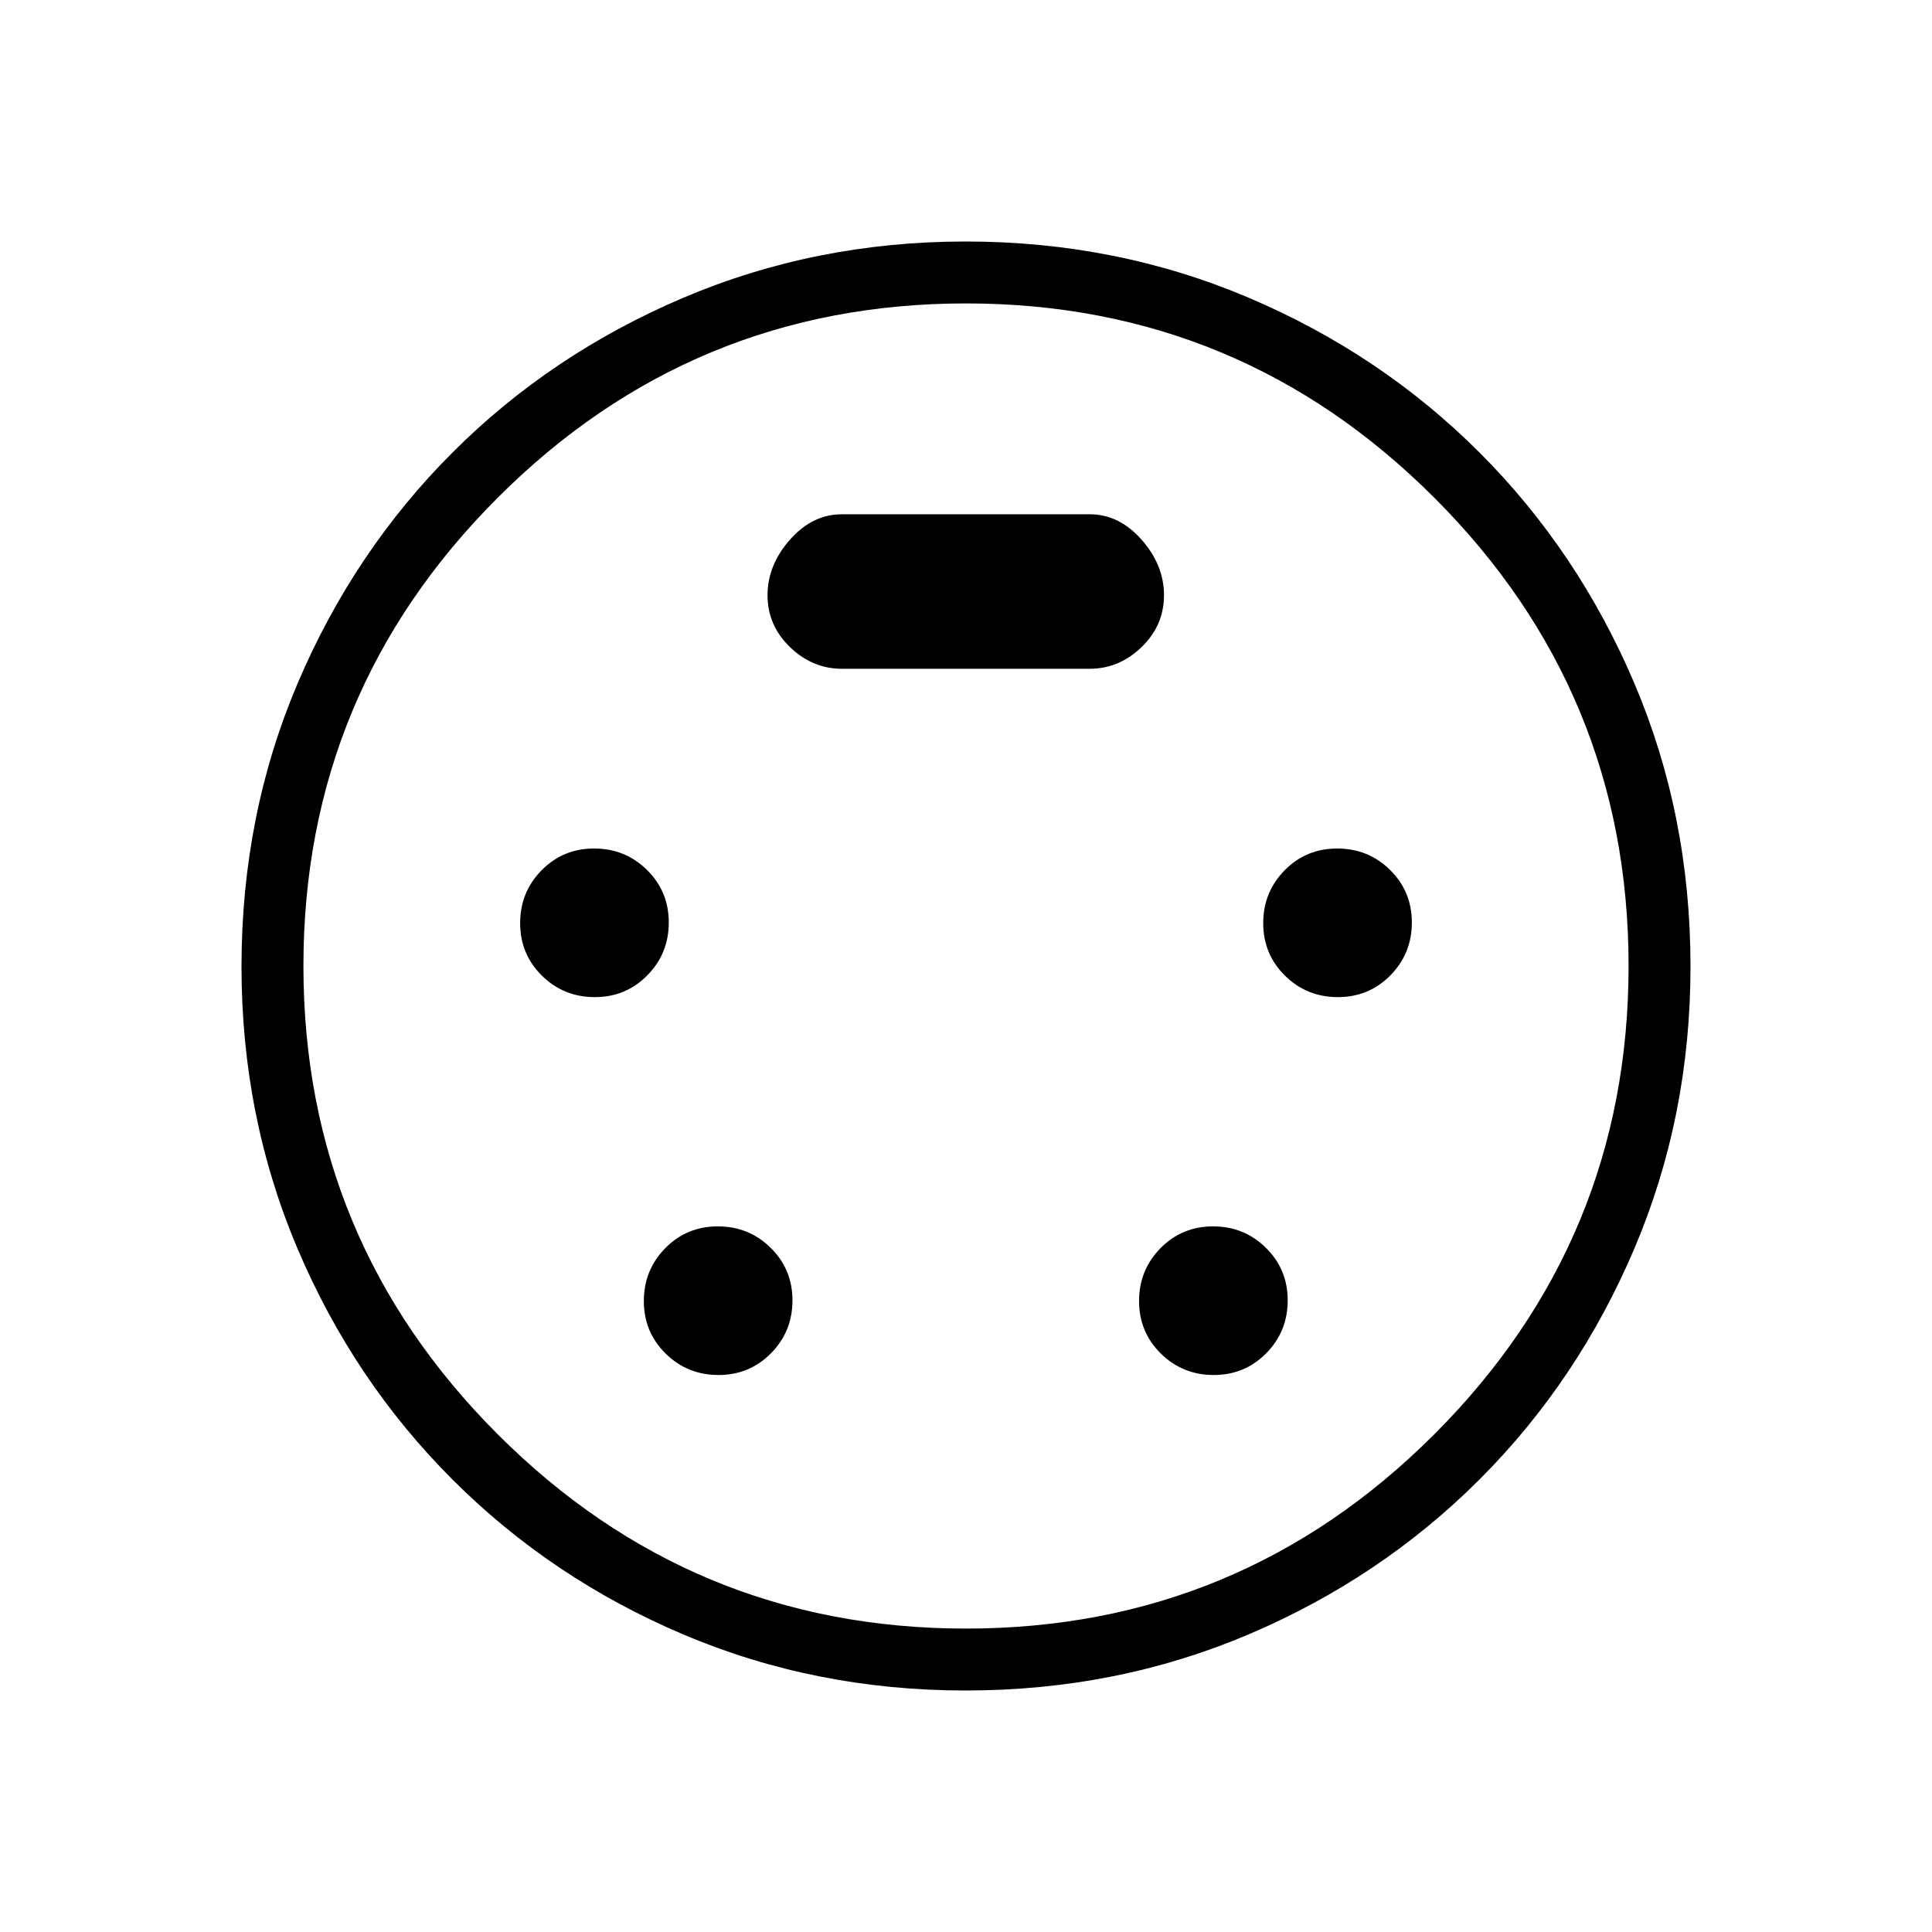 <svg xmlns="http://www.w3.org/2000/svg" width="48" height="48" viewBox="0 -960 960 960"><path d="M479.76-120q-74.53 0-140.11-27.8-65.59-27.8-114.82-77.03-49.23-49.23-77.03-114.82Q120-405.23 120-479.76q0-75.13 27.92-140.76 27.93-65.63 76.93-114.63 49-49 114.77-76.93Q405.4-840 479.75-840q74.96 0 140.68 27.92 65.72 27.93 114.72 76.93 49 49 76.93 114.63Q840-554.89 840-479.76q0 74.53-27.92 140.22-27.93 65.69-76.93 114.69-49 49-114.63 76.93Q554.89-120 479.76-120Zm.24-360Zm-184.45 15.46q15.45 0 26.1-10.82 10.66-10.81 10.66-26.26 0-15.46-10.82-26.11-10.82-10.65-26.27-10.65t-26.1 10.81q-10.66 10.82-10.66 26.27t10.82 26.11q10.81 10.65 26.27 10.65Zm369.23 0q15.45 0 26.1-10.82 10.66-10.81 10.66-26.26 0-15.46-10.82-26.11-10.81-10.65-26.27-10.65-15.45 0-26.1 10.81-10.66 10.82-10.66 26.27t10.82 26.11q10.82 10.65 26.27 10.65ZM357.01-276.77q15.45 0 26.11-10.82 10.65-10.81 10.65-26.27 0-15.45-10.82-26.1-10.81-10.66-26.27-10.66-15.45 0-26.1 10.82-10.66 10.82-10.66 26.27t10.82 26.11q10.82 10.65 26.27 10.65Zm246.08 0q15.45 0 26.1-10.82 10.66-10.81 10.66-26.27 0-15.45-10.82-26.1-10.82-10.66-26.27-10.66t-26.11 10.82Q566-328.98 566-313.53t10.82 26.11q10.81 10.65 26.27 10.65ZM418.31-627.69h123.15q14.62 0 25.77-10.77t11.15-25.77q0-15-11.15-27.62-11.15-12.61-25.77-12.61H418.31q-14.62 0-25.77 12.61-11.16 12.62-11.16 27.62 0 15 11.16 25.77 11.15 10.77 25.77 10.77ZM480-150.77q136.15 0 232.69-96.54 96.54-96.54 96.54-232.69 0-136.15-96.54-232.69-96.54-96.54-232.69-96.54-136.15 0-232.69 96.54-96.54 96.54-96.54 232.69 0 136.15 96.54 232.69 96.54 96.54 232.69 96.54Z"/></svg>